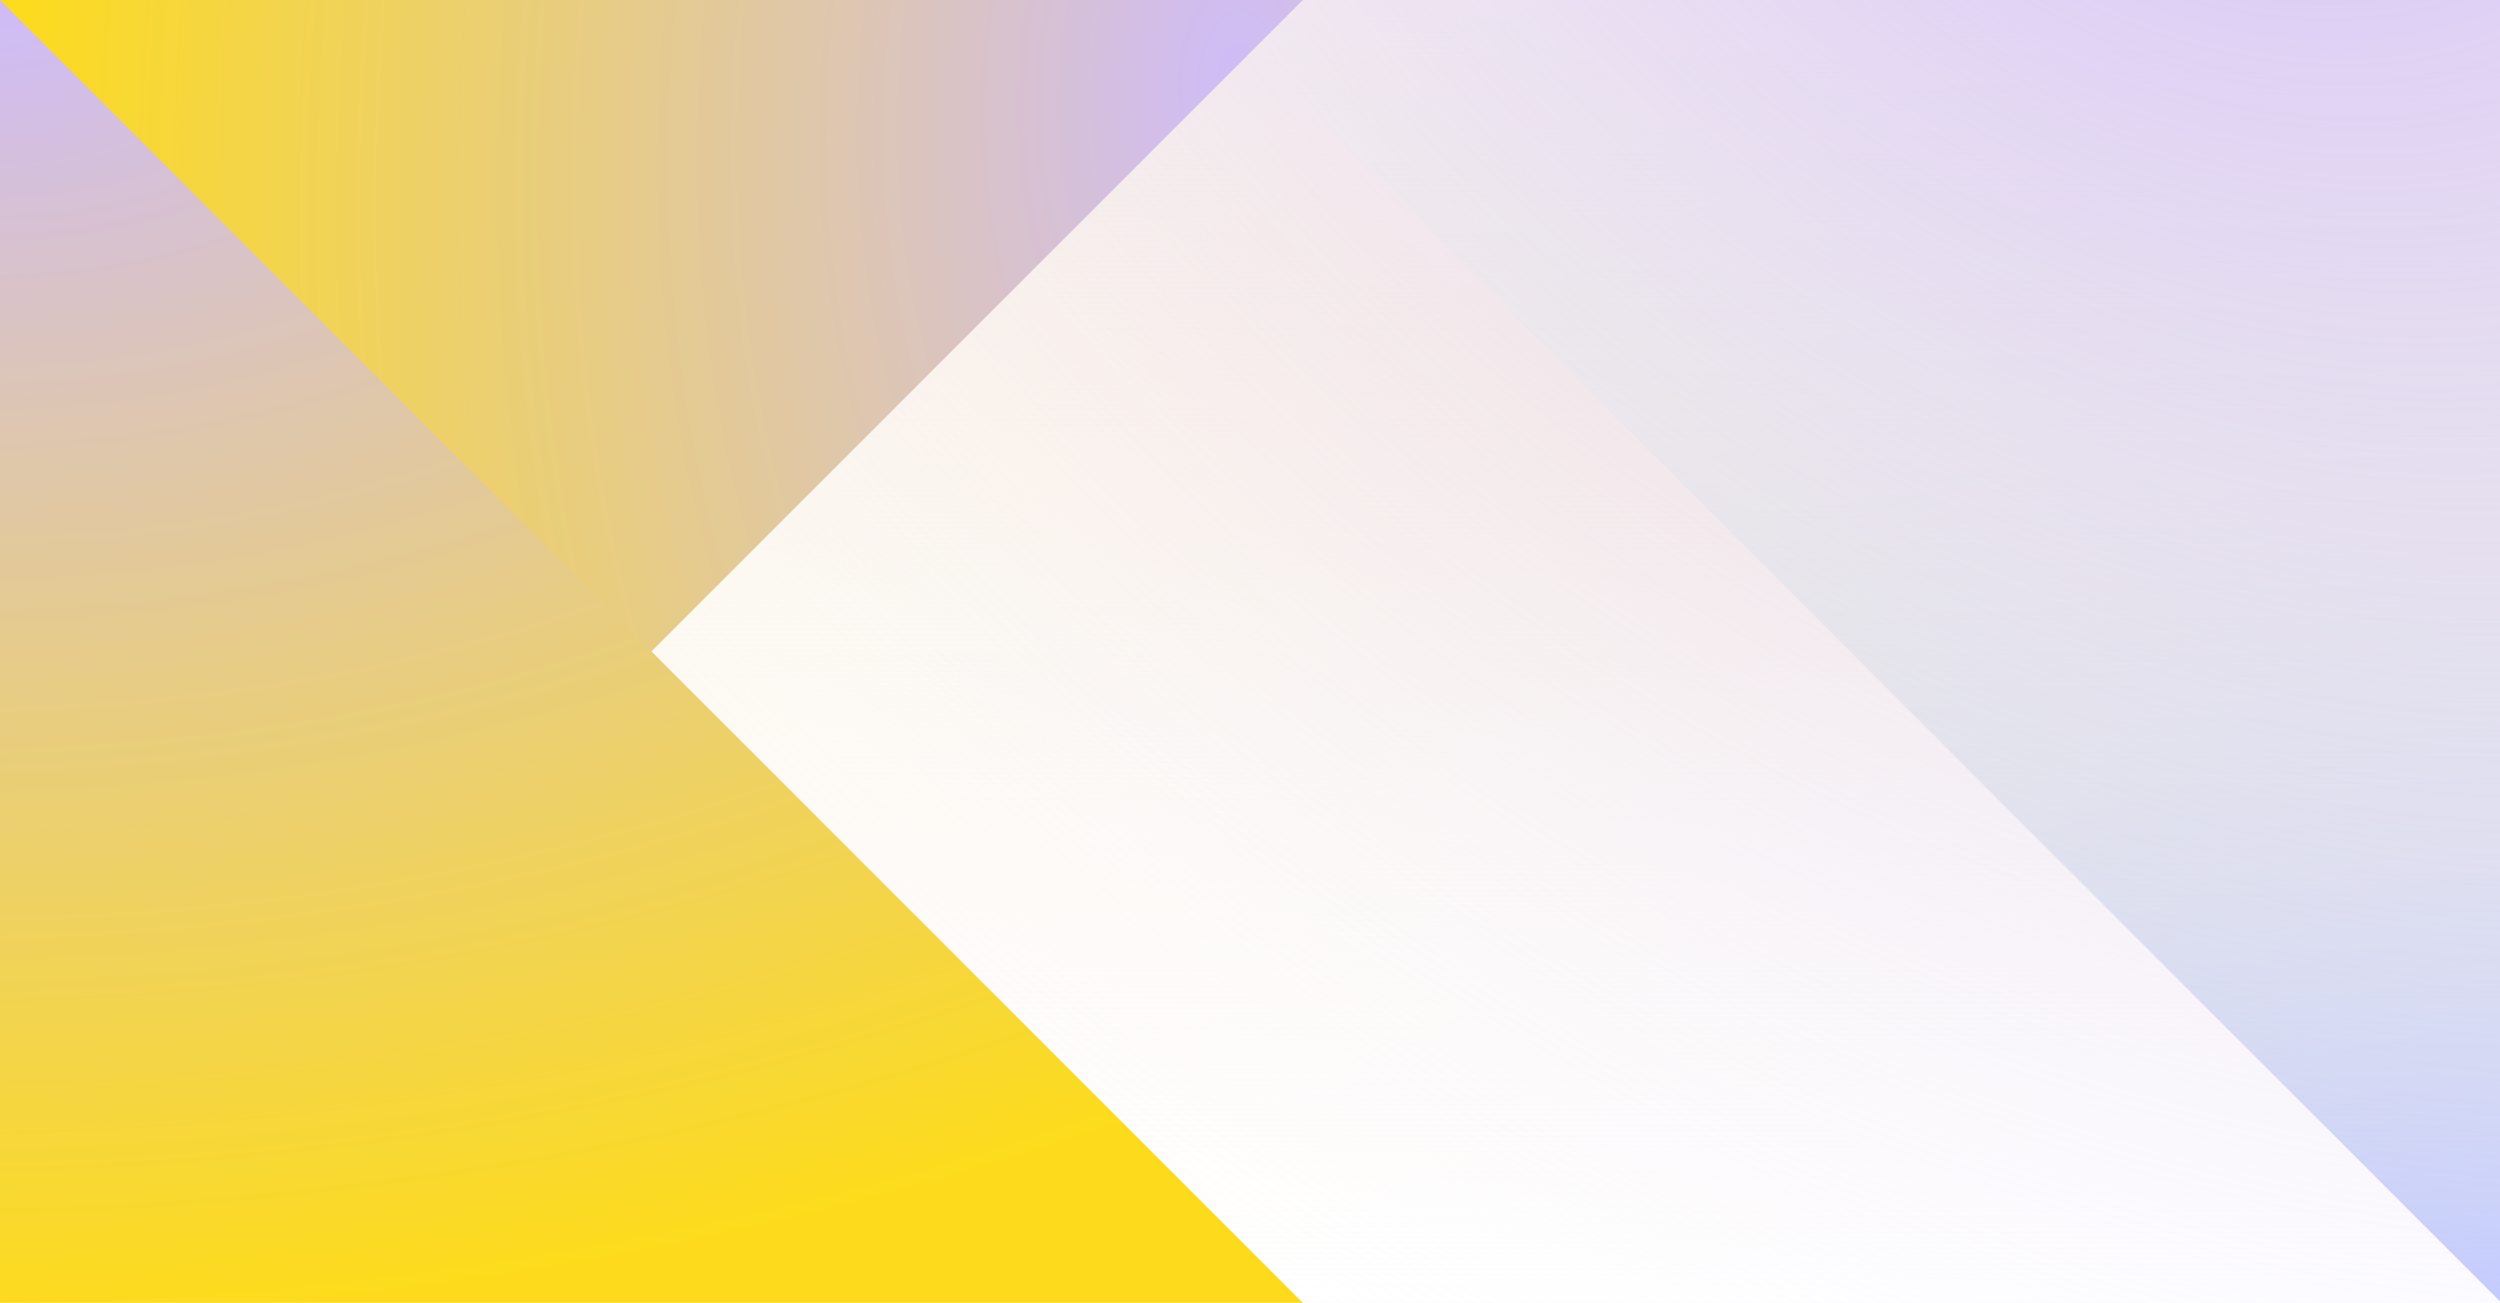 <svg width="1727" height="900" viewBox="0 0 1727 900" fill="none" xmlns="http://www.w3.org/2000/svg">
<rect width="1727" height="900" fill="#F5F5F5"/>
<rect width="1727" height="900" fill="white"/>
<rect width="1727" height="900" fill="url(#paint0_radial_0_1)"/>
<g style="mix-blend-mode:screen">
<path d="M828 0L1728 0L1728 900L828 0Z" fill="url(#paint1_radial_0_1)"/>
</g>
<rect width="1728" height="900" fill="url(#paint2_linear_0_1)"/>
<rect width="1728" height="900" fill="url(#paint3_radial_0_1)"/>
<g style="mix-blend-mode:overlay">
<path d="M0 900L-3.93403e-05 5.72205e-06L900 -3.36182e-05L0 900Z" fill="url(#paint4_radial_0_1)"/>
</g>
<g style="mix-blend-mode:screen">
<path d="M900 900L5.72205e-06 900L8.44025e-05 -7.29585e-05L900 900Z" fill="url(#paint5_radial_0_1)"/>
</g>
<defs>
<radialGradient id="paint0_radial_0_1" cx="0" cy="0" r="1" gradientUnits="userSpaceOnUse" gradientTransform="translate(1727 -0) rotate(180) scale(1727 691.072)">
<stop stop-color="#FFB607"/>
<stop offset="1" stop-color="white" stop-opacity="0"/>
</radialGradient>
<radialGradient id="paint1_radial_0_1" cx="0" cy="0" r="1" gradientUnits="userSpaceOnUse" gradientTransform="translate(1728 900) rotate(-90.755) scale(911.079 1535.28)">
<stop stop-color="#B4C0FF"/>
<stop offset="1" stop-color="#DBF4BA"/>
</radialGradient>
<linearGradient id="paint2_linear_0_1" x1="864" y1="0" x2="864" y2="900" gradientUnits="userSpaceOnUse">
<stop stop-color="#FCF4E5"/>
<stop offset="1" stop-color="#FCF4E5" stop-opacity="0"/>
</linearGradient>
<radialGradient id="paint3_radial_0_1" cx="0" cy="0" r="1" gradientUnits="userSpaceOnUse" gradientTransform="translate(1539 -277) rotate(125.701) scale(1411.19 1849.66)">
<stop stop-color="#CFBCF7"/>
<stop offset="1" stop-color="white" stop-opacity="0"/>
</radialGradient>
<radialGradient id="paint4_radial_0_1" cx="0" cy="0" r="1" gradientUnits="userSpaceOnUse" gradientTransform="translate(853 59) rotate(-176.043) scale(855.038 1440.84)">
<stop stop-color="#CFBCF7"/>
<stop offset="1" stop-color="#FDDB1C"/>
</radialGradient>
<radialGradient id="paint5_radial_0_1" cx="0" cy="0" r="1" gradientUnits="userSpaceOnUse" gradientTransform="rotate(89.245) scale(911.079 1535.28)">
<stop stop-color="#CFBCF7"/>
<stop offset="1" stop-color="#FDDB1C"/>
</radialGradient>
</defs>
</svg>
